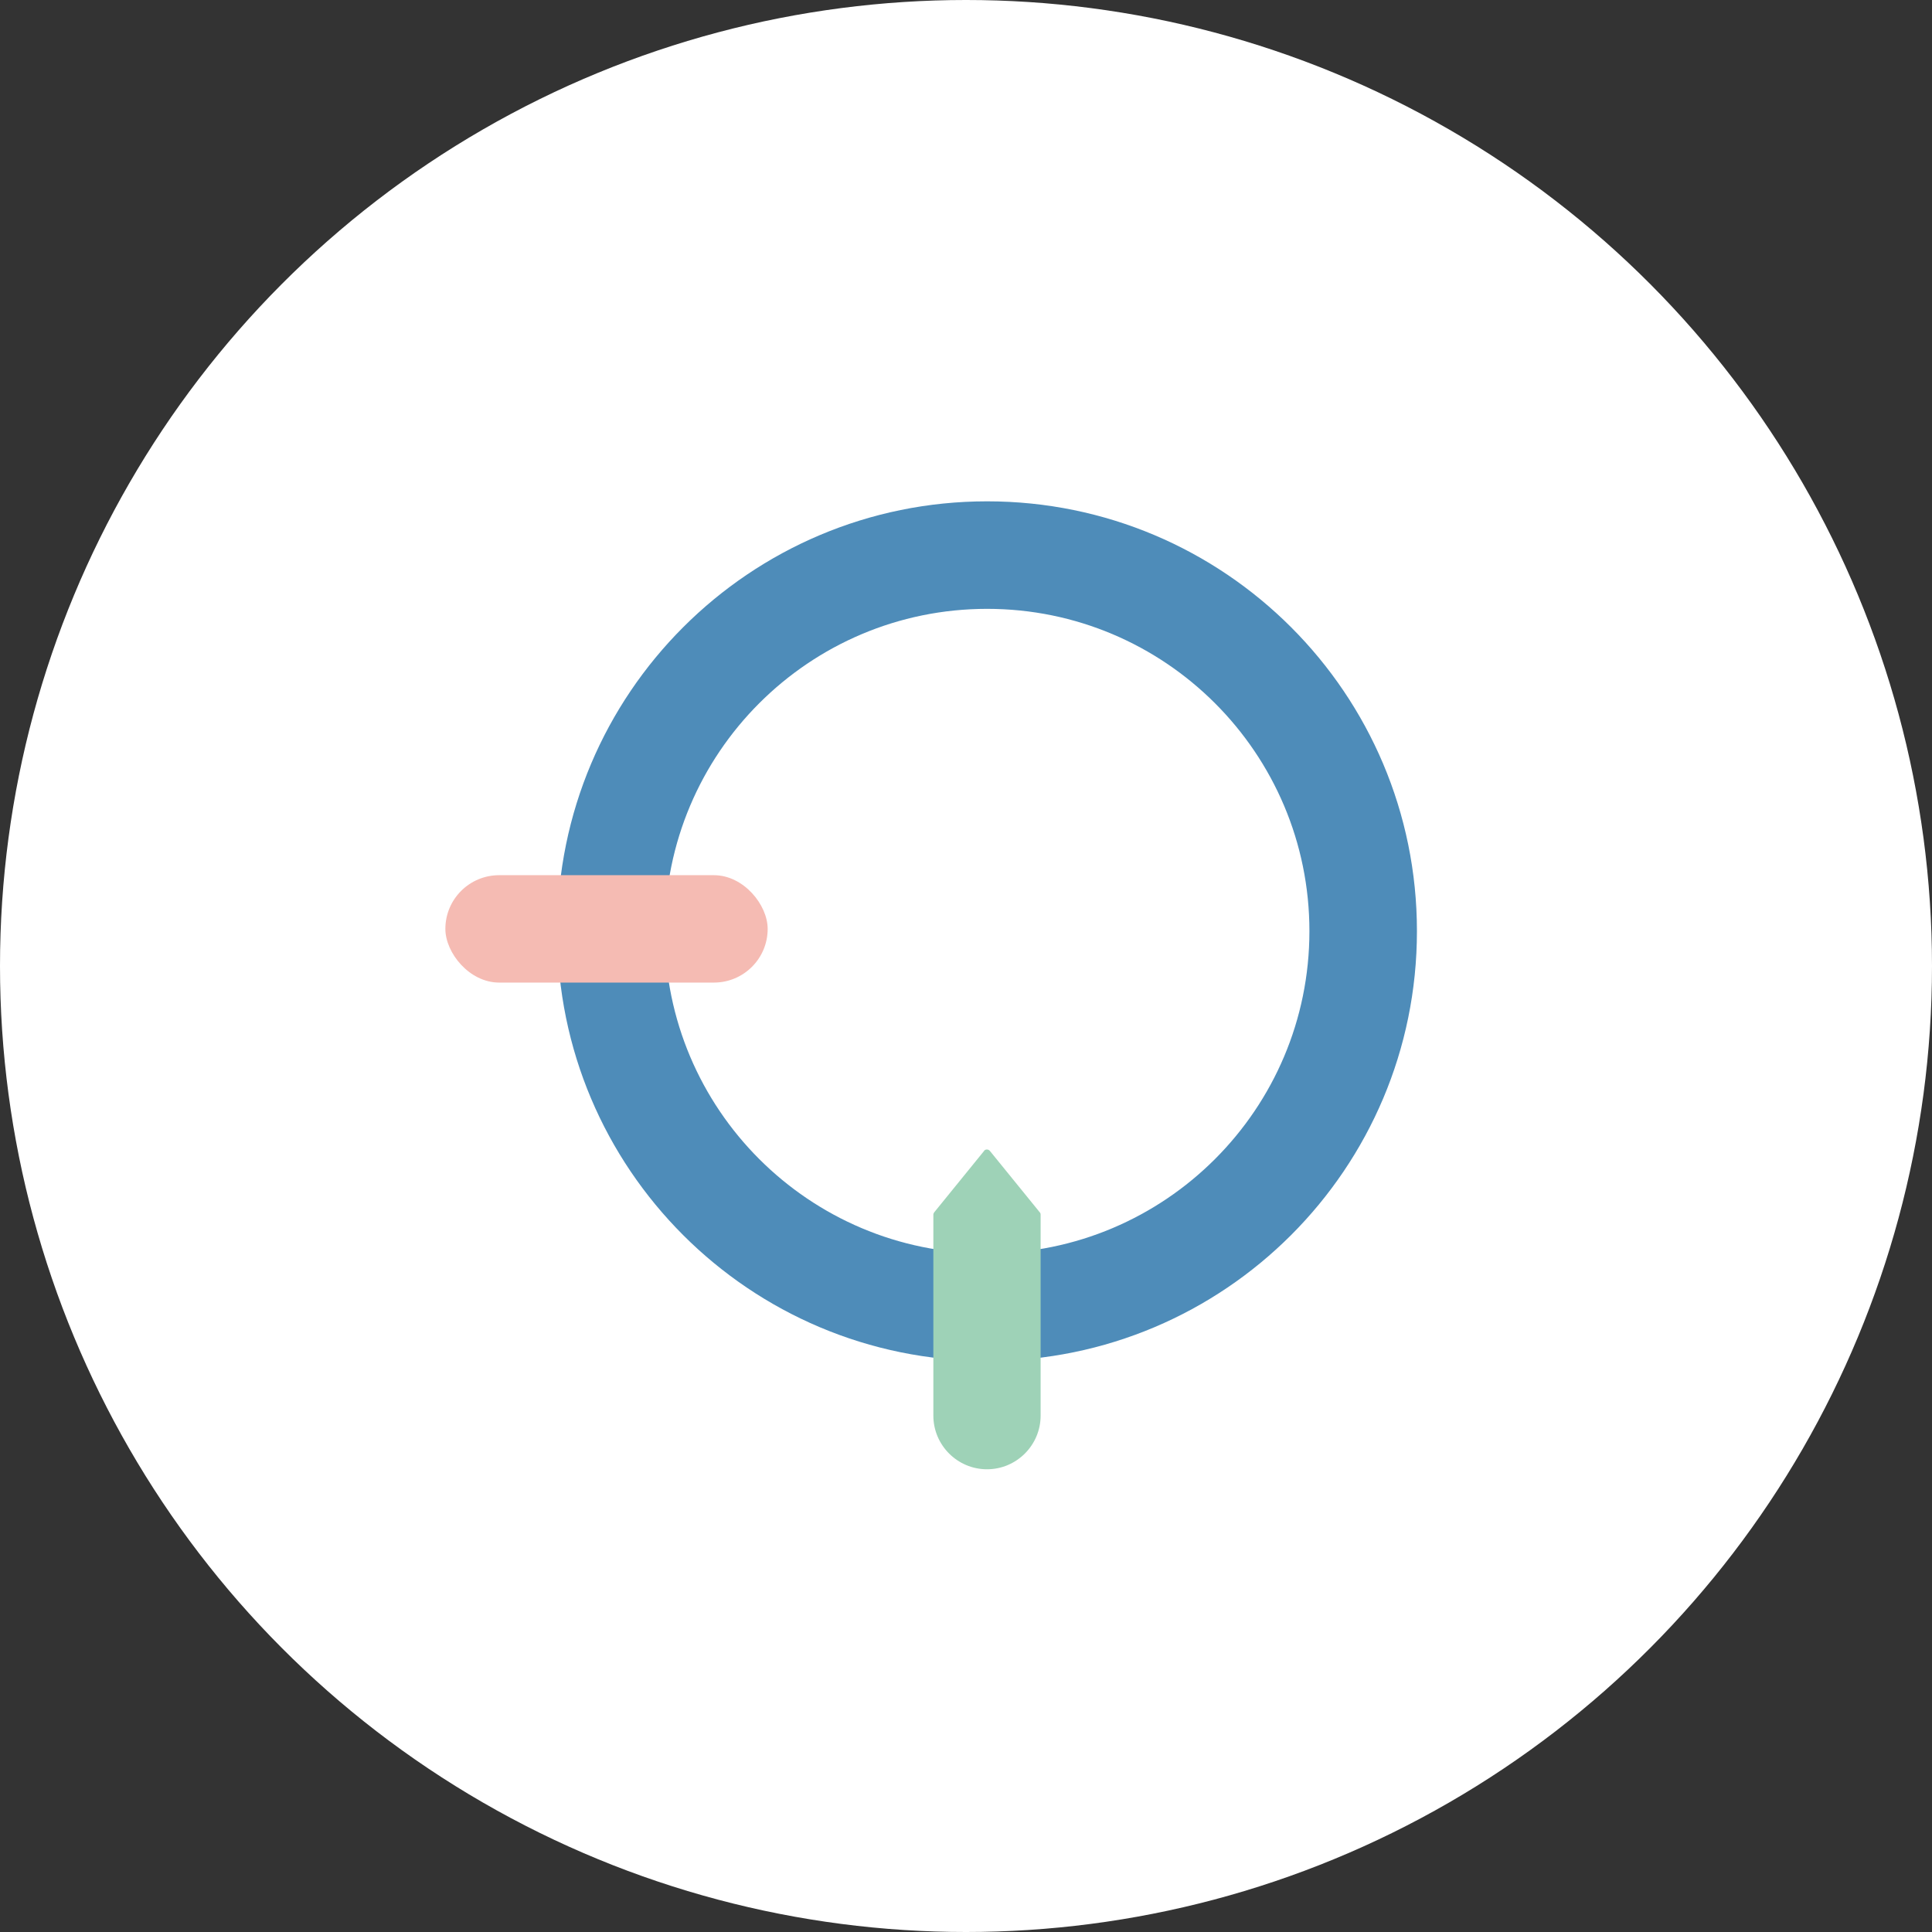 <?xml version="1.0" encoding="UTF-8"?>
<svg id="_レイヤー_2" data-name="レイヤー 2" xmlns="http://www.w3.org/2000/svg" viewBox="0 0 149.14 149.14">
  <rect x="0" y="0" width="149.14" height="149.14" fill="#333333" stroke="none"/>
  <defs>
    <style>
      .cls-1 {
        fill: #4e8cb9;
      }

      .cls-2 {
        fill: #9ed2b7;
      }

      .cls-3 {
        fill: #fff;
      }

      .cls-4 {
        fill: #f5bbb3;
      }
    </style>
  </defs>
  <g id="img">
    <g id="about_logo_img">
      <g>
        <circle class="cls-3" cx="74.57" cy="74.57" r="74.57"/>
        <g>
          <path class="cls-1" d="M76.2,38.7c-18.32,0-33.18,14.85-33.18,33.18s14.85,33.18,33.18,33.18,33.18-14.85,33.18-33.18-14.85-33.18-33.18-33.18ZM76.2,96.76c-13.74,0-24.88-11.14-24.88-24.88s11.14-24.88,24.88-24.88,24.88,11.14,24.88,24.88-11.14,24.88-24.88,24.88Z"/>
          <rect class="cls-4" x="34.38" y="67.56" width="24.88" height="8.29" rx="4.15" ry="4.15"/>
          <path class="cls-2" d="M75.97,88.84l-3.85,4.74c-.04.05-.07.12-.07.18v15.52c0,2.28,1.86,4.14,4.14,4.14h0c2.28,0,4.14-1.86,4.14-4.14v-15.52c0-.07-.02-.13-.07-.18l-3.85-4.74c-.12-.14-.34-.14-.45,0Z"/>
        </g>
      </g>
    </g>
  </g>
</svg>